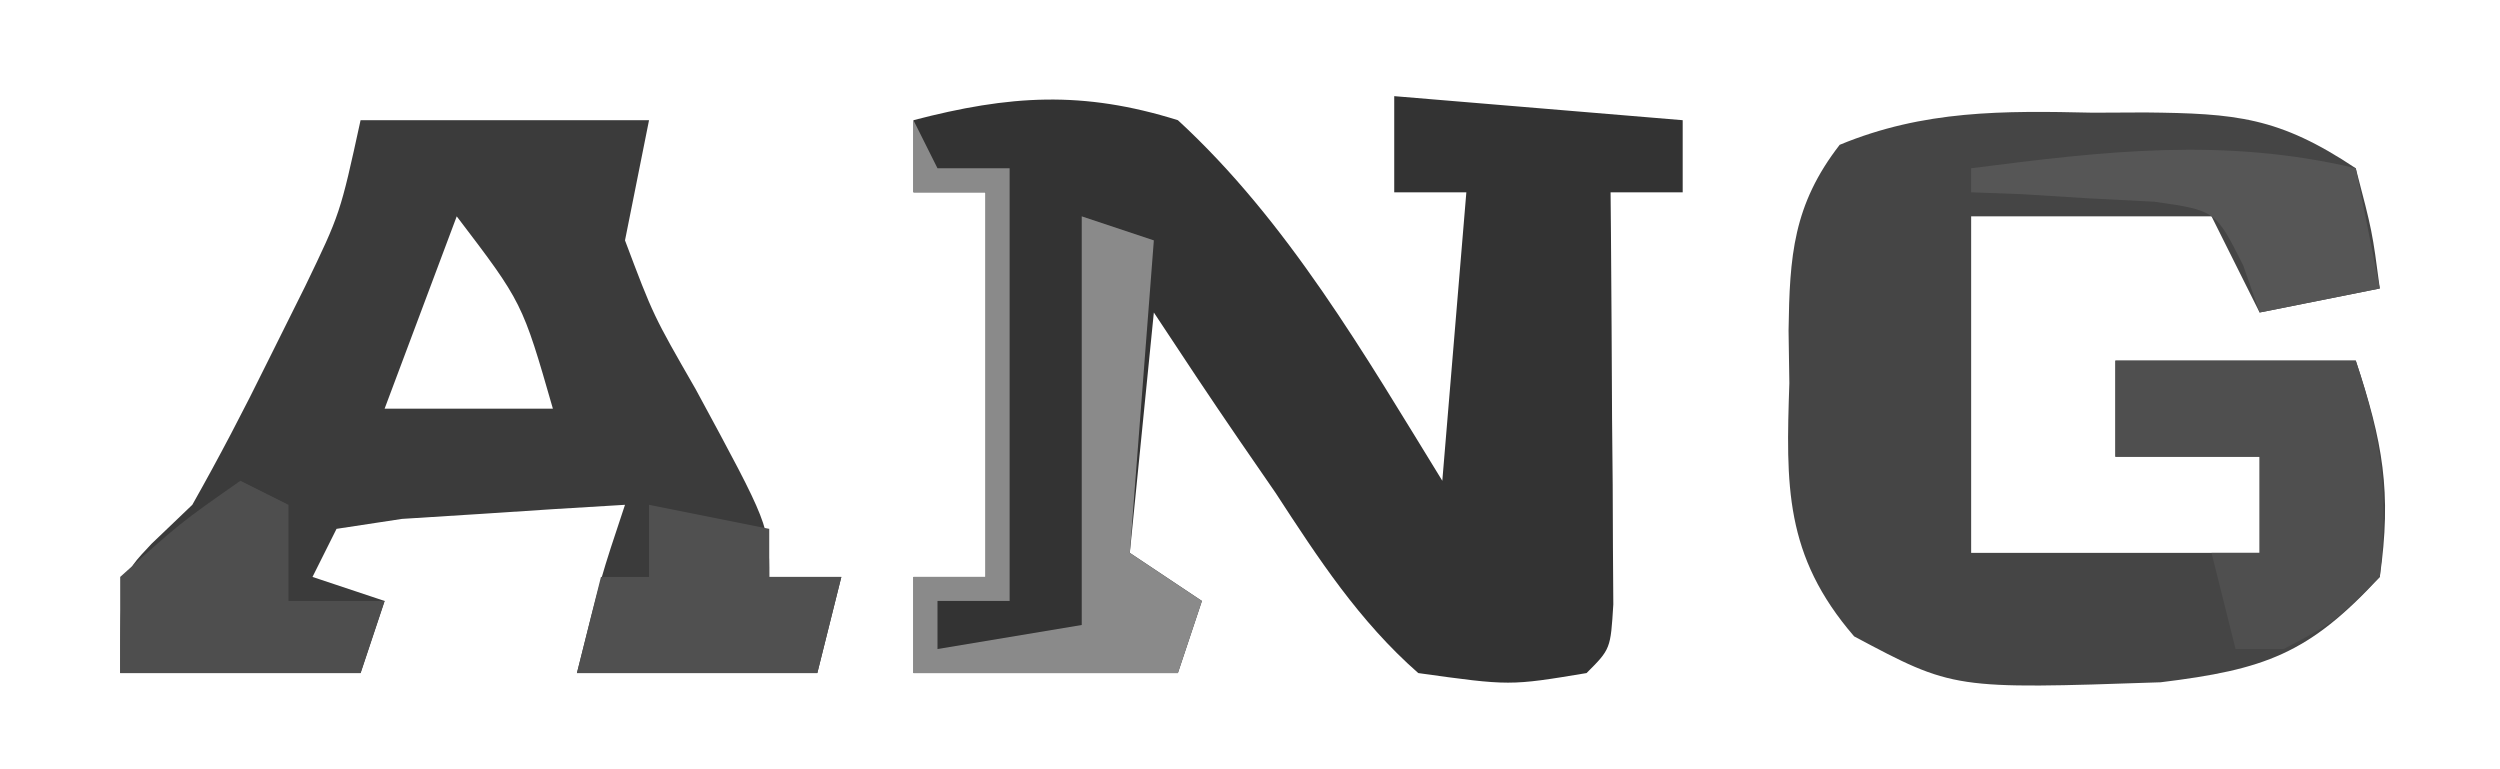 <?xml version="1.0" encoding="UTF-8"?>
<svg version="1.1" xmlns="http://www.w3.org/2000/svg" width="104" height="32">
<path d="M0 0 C3.96 0.33 7.92 0.66 12 1 C12 1.99 12 2.98 12 4 C11.01 4 10.02 4 9 4 C9.008 4.855 9.008 4.855 9.016 5.728 C9.037 8.298 9.05 10.868 9.062 13.438 C9.071 14.335 9.079 15.233 9.088 16.158 C9.093 17.439 9.093 17.439 9.098 18.746 C9.106 19.932 9.106 19.932 9.114 21.142 C9 23 9 23 8 24 C4.809 24.531 4.809 24.531 1 24 C-1.468 21.831 -3.152 19.241 -4.938 16.5 C-5.431 15.785 -5.924 15.069 -6.432 14.332 C-7.642 12.569 -8.824 10.786 -10 9 C-10.33 12.3 -10.66 15.6 -11 19 C-10.01 19.66 -9.02 20.32 -8 21 C-8.33 21.99 -8.66 22.98 -9 24 C-12.63 24 -16.26 24 -20 24 C-20 22.68 -20 21.36 -20 20 C-19.01 20 -18.02 20 -17 20 C-17 14.72 -17 9.44 -17 4 C-17.99 4 -18.98 4 -20 4 C-20 3.01 -20 2.02 -20 1 C-16.006 -0.043 -12.966 -0.242 -9 1 C-4.433 5.2 -1.228 10.756 2 16 C2.33 12.04 2.66 8.08 3 4 C2.01 4 1.02 4 0 4 C0 2.68 0 1.36 0 0 Z " fill="#333333" transform="translate(58,4)"/>
<path d="M0 0 C3.96 0 7.92 0 12 0 C11.67 1.65 11.34 3.3 11 5 C12.174 8.119 12.174 8.119 13.938 11.188 C17 16.845 17 16.845 17 19 C17.99 19 18.98 19 20 19 C19.67 20.32 19.34 21.64 19 23 C15.7 23 12.4 23 9 23 C10 19 10 19 11 16 C9.02 16.113 7.041 16.241 5.062 16.375 C3.409 16.479 3.409 16.479 1.723 16.586 C0.824 16.723 -0.074 16.859 -1 17 C-1.33 17.66 -1.66 18.32 -2 19 C-1.01 19.33 -0.02 19.66 1 20 C0.67 20.99 0.34 21.98 0 23 C-3.3 23 -6.6 23 -10 23 C-10 19 -10 19 -8.695 17.621 C-7.856 16.819 -7.856 16.819 -7 16 C-5.899 14.053 -4.862 12.069 -3.875 10.062 C-3.357 9.022 -2.839 7.982 -2.305 6.91 C-0.848 3.889 -0.848 3.889 0 0 Z M4 4 C2.515 7.96 2.515 7.96 1 12 C3.31 12 5.62 12 8 12 C6.73 7.585 6.73 7.585 4 4 Z " fill="#3B3B3B" transform="translate(15,5)"/>
<path d="M0 0 C0.72 -0.003 1.44 -0.006 2.182 -0.01 C5.953 0.029 7.731 0.175 10.938 2.312 C11.625 4.938 11.625 4.938 11.938 7.312 C10.287 7.643 8.637 7.973 6.938 8.312 C6.277 6.992 5.617 5.673 4.938 4.312 C1.637 4.312 -1.663 4.312 -5.062 4.312 C-5.062 8.932 -5.062 13.553 -5.062 18.312 C-1.103 18.312 2.857 18.312 6.938 18.312 C6.938 16.992 6.938 15.672 6.938 14.312 C4.957 14.312 2.978 14.312 0.938 14.312 C0.938 12.992 0.938 11.672 0.938 10.312 C4.237 10.312 7.537 10.312 10.938 10.312 C12.063 13.688 12.442 15.781 11.938 19.312 C8.985 22.519 7.139 23.165 2.82 23.695 C-5.794 23.988 -5.794 23.988 -9.93 21.785 C-12.837 18.415 -12.766 15.495 -12.625 11.25 C-12.636 10.53 -12.647 9.81 -12.658 9.068 C-12.615 5.954 -12.467 3.835 -10.531 1.336 C-7.034 -0.114 -3.719 -0.084 0 0 Z " fill="#454545" transform="translate(87.062,4.688)"/>
<path d="M0 0 C0.33 0.66 0.66 1.32 1 2 C1.99 2 2.98 2 4 2 C4 7.94 4 13.88 4 20 C3.01 20 2.02 20 1 20 C1 20.66 1 21.32 1 22 C2.98 21.67 4.96 21.34 7 21 C7 15.39 7 9.78 7 4 C7.99 4.33 8.98 4.66 10 5 C9.67 9.29 9.34 13.58 9 18 C9.99 18.66 10.98 19.32 12 20 C11.67 20.99 11.34 21.98 11 23 C7.37 23 3.74 23 0 23 C0 21.68 0 20.36 0 19 C0.99 19 1.98 19 3 19 C3 13.72 3 8.44 3 3 C2.01 3 1.02 3 0 3 C0 2.01 0 1.02 0 0 Z " fill="#8A8A8A" transform="translate(38,5)"/>
<path d="M0 0 C3.3 0 6.6 0 10 0 C11.1 3.3 11.36 5.544 11 9 C9.125 10.875 9.125 10.875 7 12 C6.34 12 5.68 12 5 12 C4.67 10.68 4.34 9.36 4 8 C4.66 8 5.32 8 6 8 C6 6.68 6 5.36 6 4 C4.02 4 2.04 4 0 4 C0 2.68 0 1.36 0 0 Z " fill="#4F4F4F" transform="translate(88,15)"/>
<path d="M0 0 C0.66 0.33 1.32 0.66 2 1 C2 2.32 2 3.64 2 5 C3.32 5 4.64 5 6 5 C5.67 5.99 5.34 6.98 5 8 C1.7 8 -1.6 8 -5 8 C-5 6.68 -5 5.36 -5 4 C-2.5 1.75 -2.5 1.75 0 0 Z " fill="#4E4E4E" transform="translate(10,20)"/>
<path d="M0 0 C1.65 0.33 3.3 0.66 5 1 C5 1.66 5 2.32 5 3 C5.99 3 6.98 3 8 3 C7.67 4.32 7.34 5.64 7 7 C3.7 7 0.4 7 -3 7 C-2.67 5.68 -2.34 4.36 -2 3 C-1.34 3 -0.68 3 0 3 C0 2.01 0 1.02 0 0 Z " fill="#505050" transform="translate(27,21)"/>
<path d="M0 0 C0.33 1.65 0.66 3.3 1 5 C-0.65 5.33 -2.3 5.66 -4 6 C-4.224 5.355 -4.449 4.711 -4.68 4.047 C-5.829 1.756 -5.829 1.756 -8.383 1.391 C-9.74 1.321 -9.74 1.321 -11.125 1.25 C-12.035 1.193 -12.945 1.137 -13.883 1.078 C-14.581 1.052 -15.28 1.027 -16 1 C-16 0.67 -16 0.34 -16 0 C-10.47 -0.71 -5.5 -1.303 0 0 Z " fill="#565656" transform="translate(98,7)"/>
</svg>
